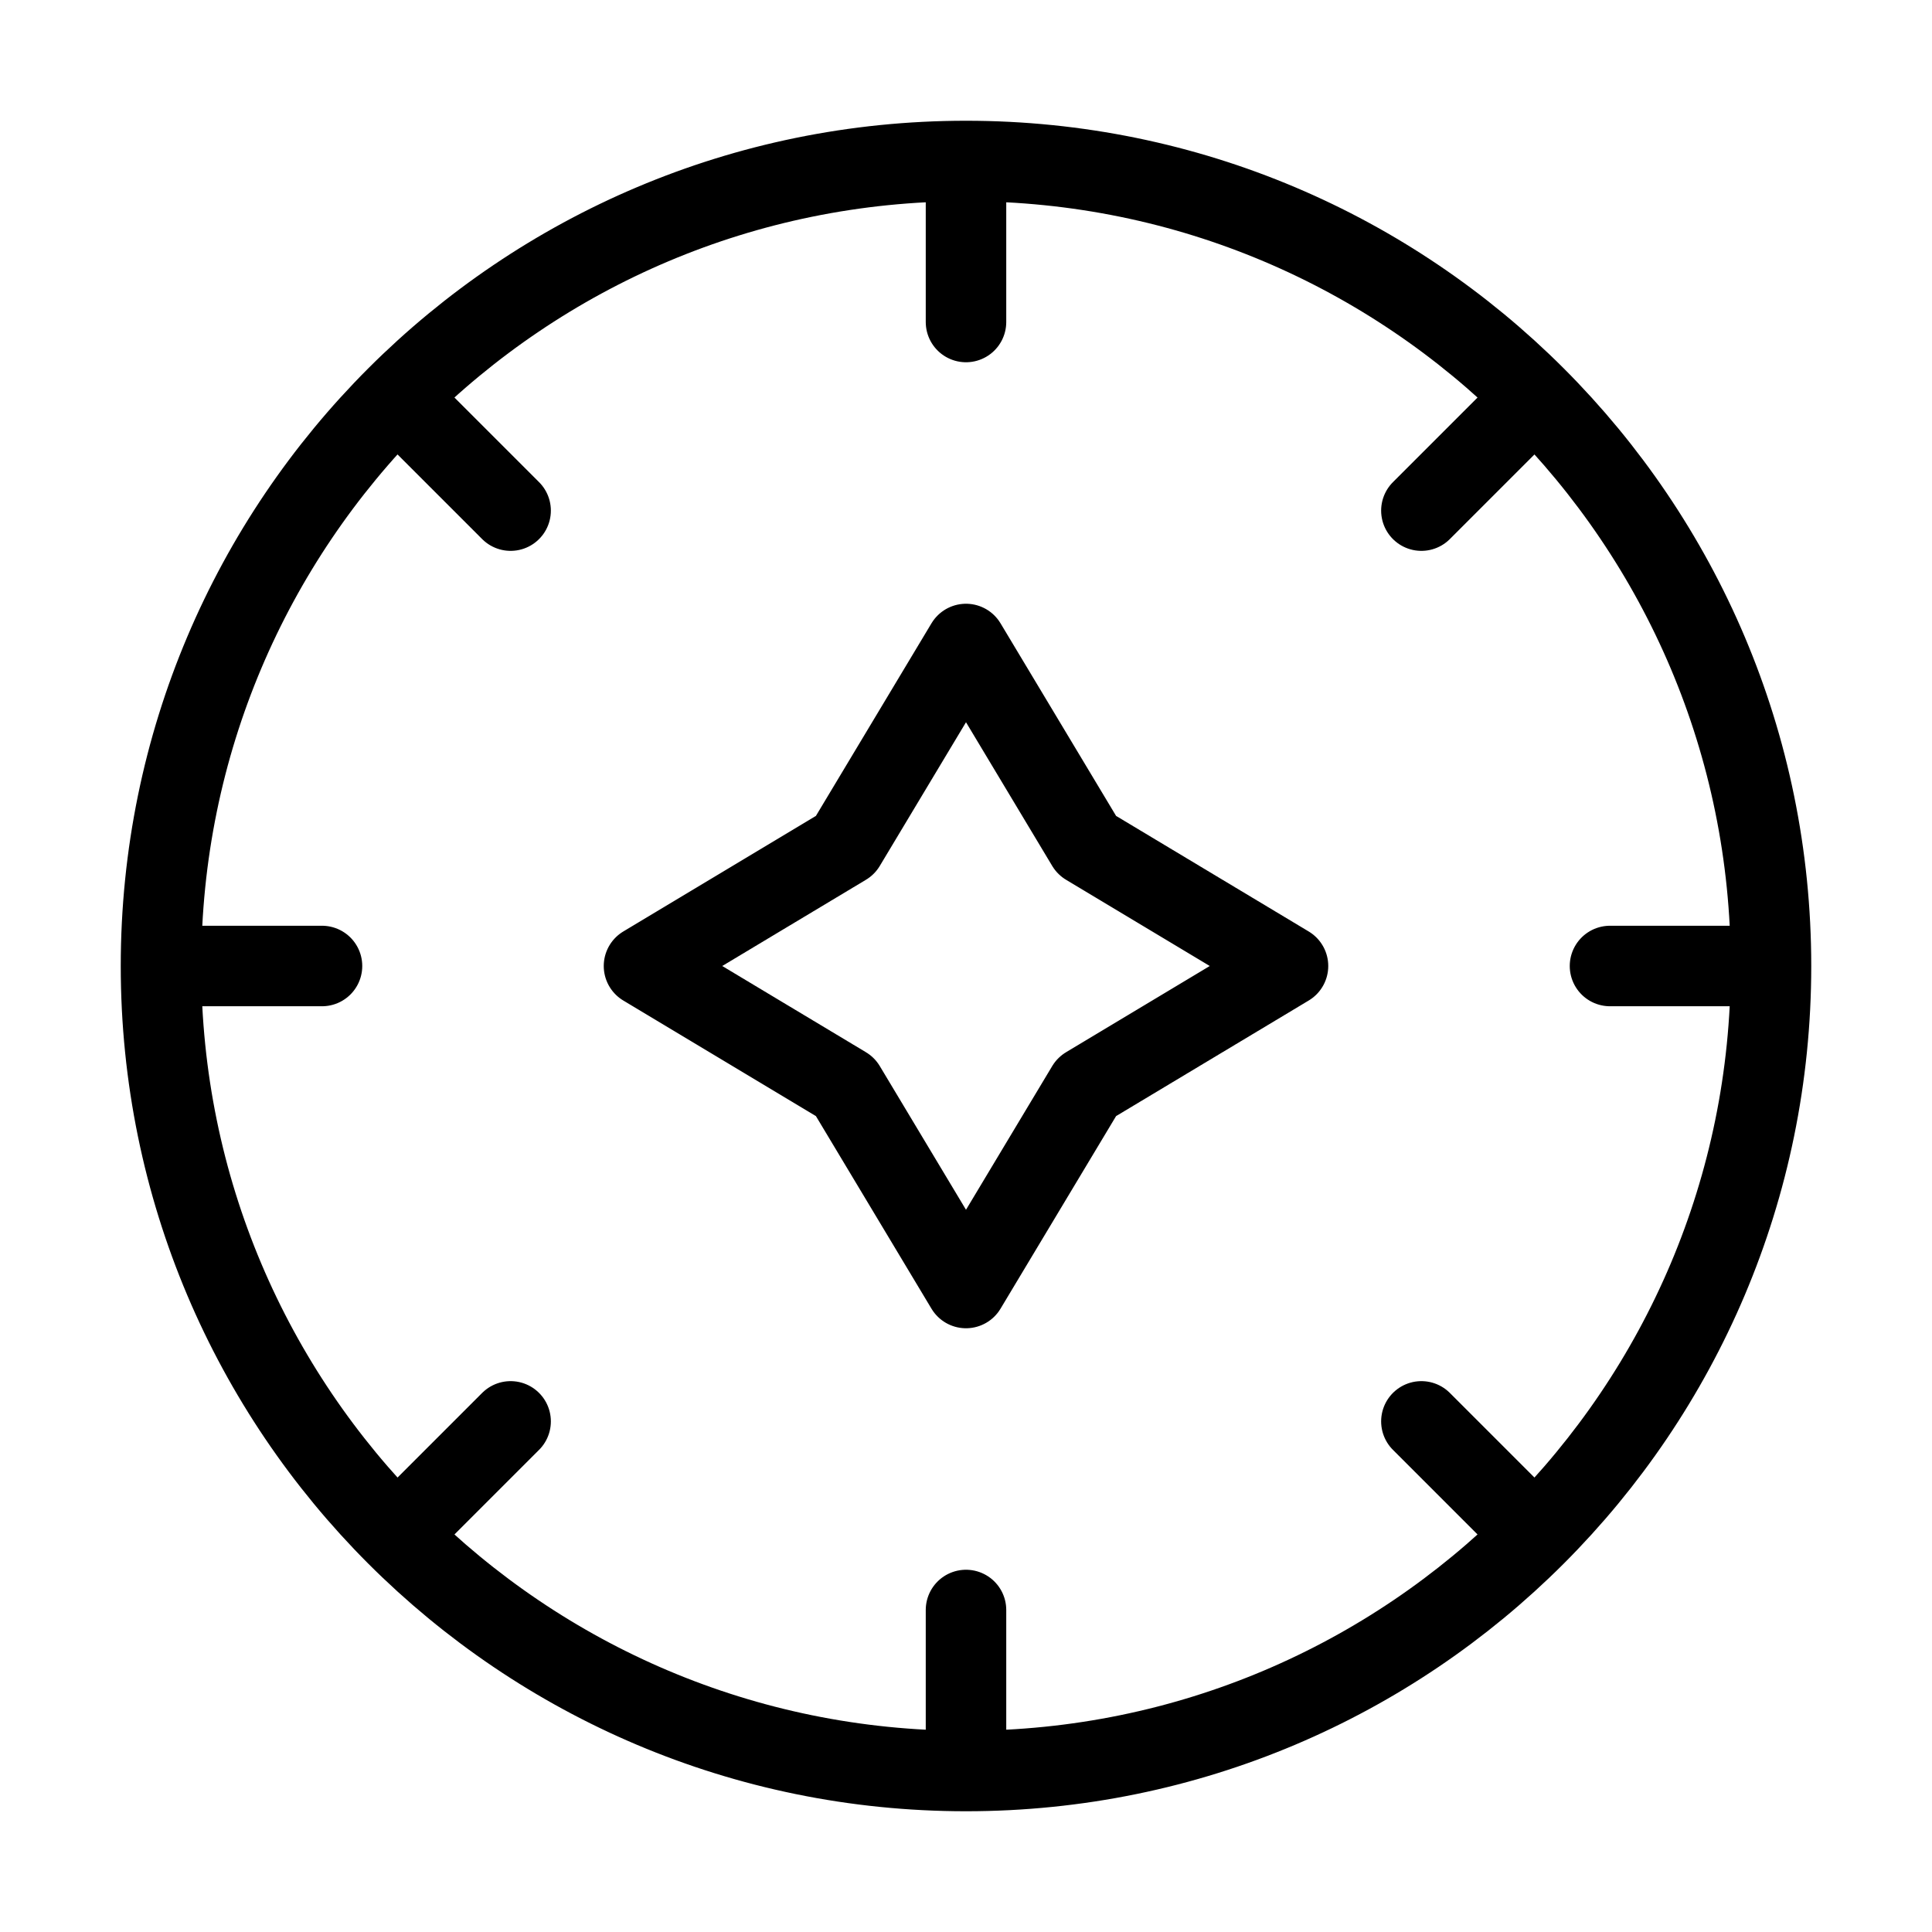 <svg width="24" height="24" viewBox="0 0 24 24" fill="none" xmlns="http://www.w3.org/2000/svg">
<path d="M22 12C22 17.523 17.523 22 12 22M22 12C22 6.477 17.523 2 12 2M22 12H20M12 22C6.477 22 2 17.523 2 12M12 22V20M2 12C2 6.477 6.477 2 12 2M2 12H4M12 2V4M19.071 19.071L17.657 17.657M6.343 6.343L4.929 4.929M17.657 6.343L19.071 4.929M4.929 19.071L6.343 17.657M8 12L10.5 10.5L12 8L13.5 10.5L16 12L13.5 13.5L12 16L10.5 13.5L8 12Z" stroke="black" stroke-linecap="round" stroke-linejoin="round"/>
</svg>
